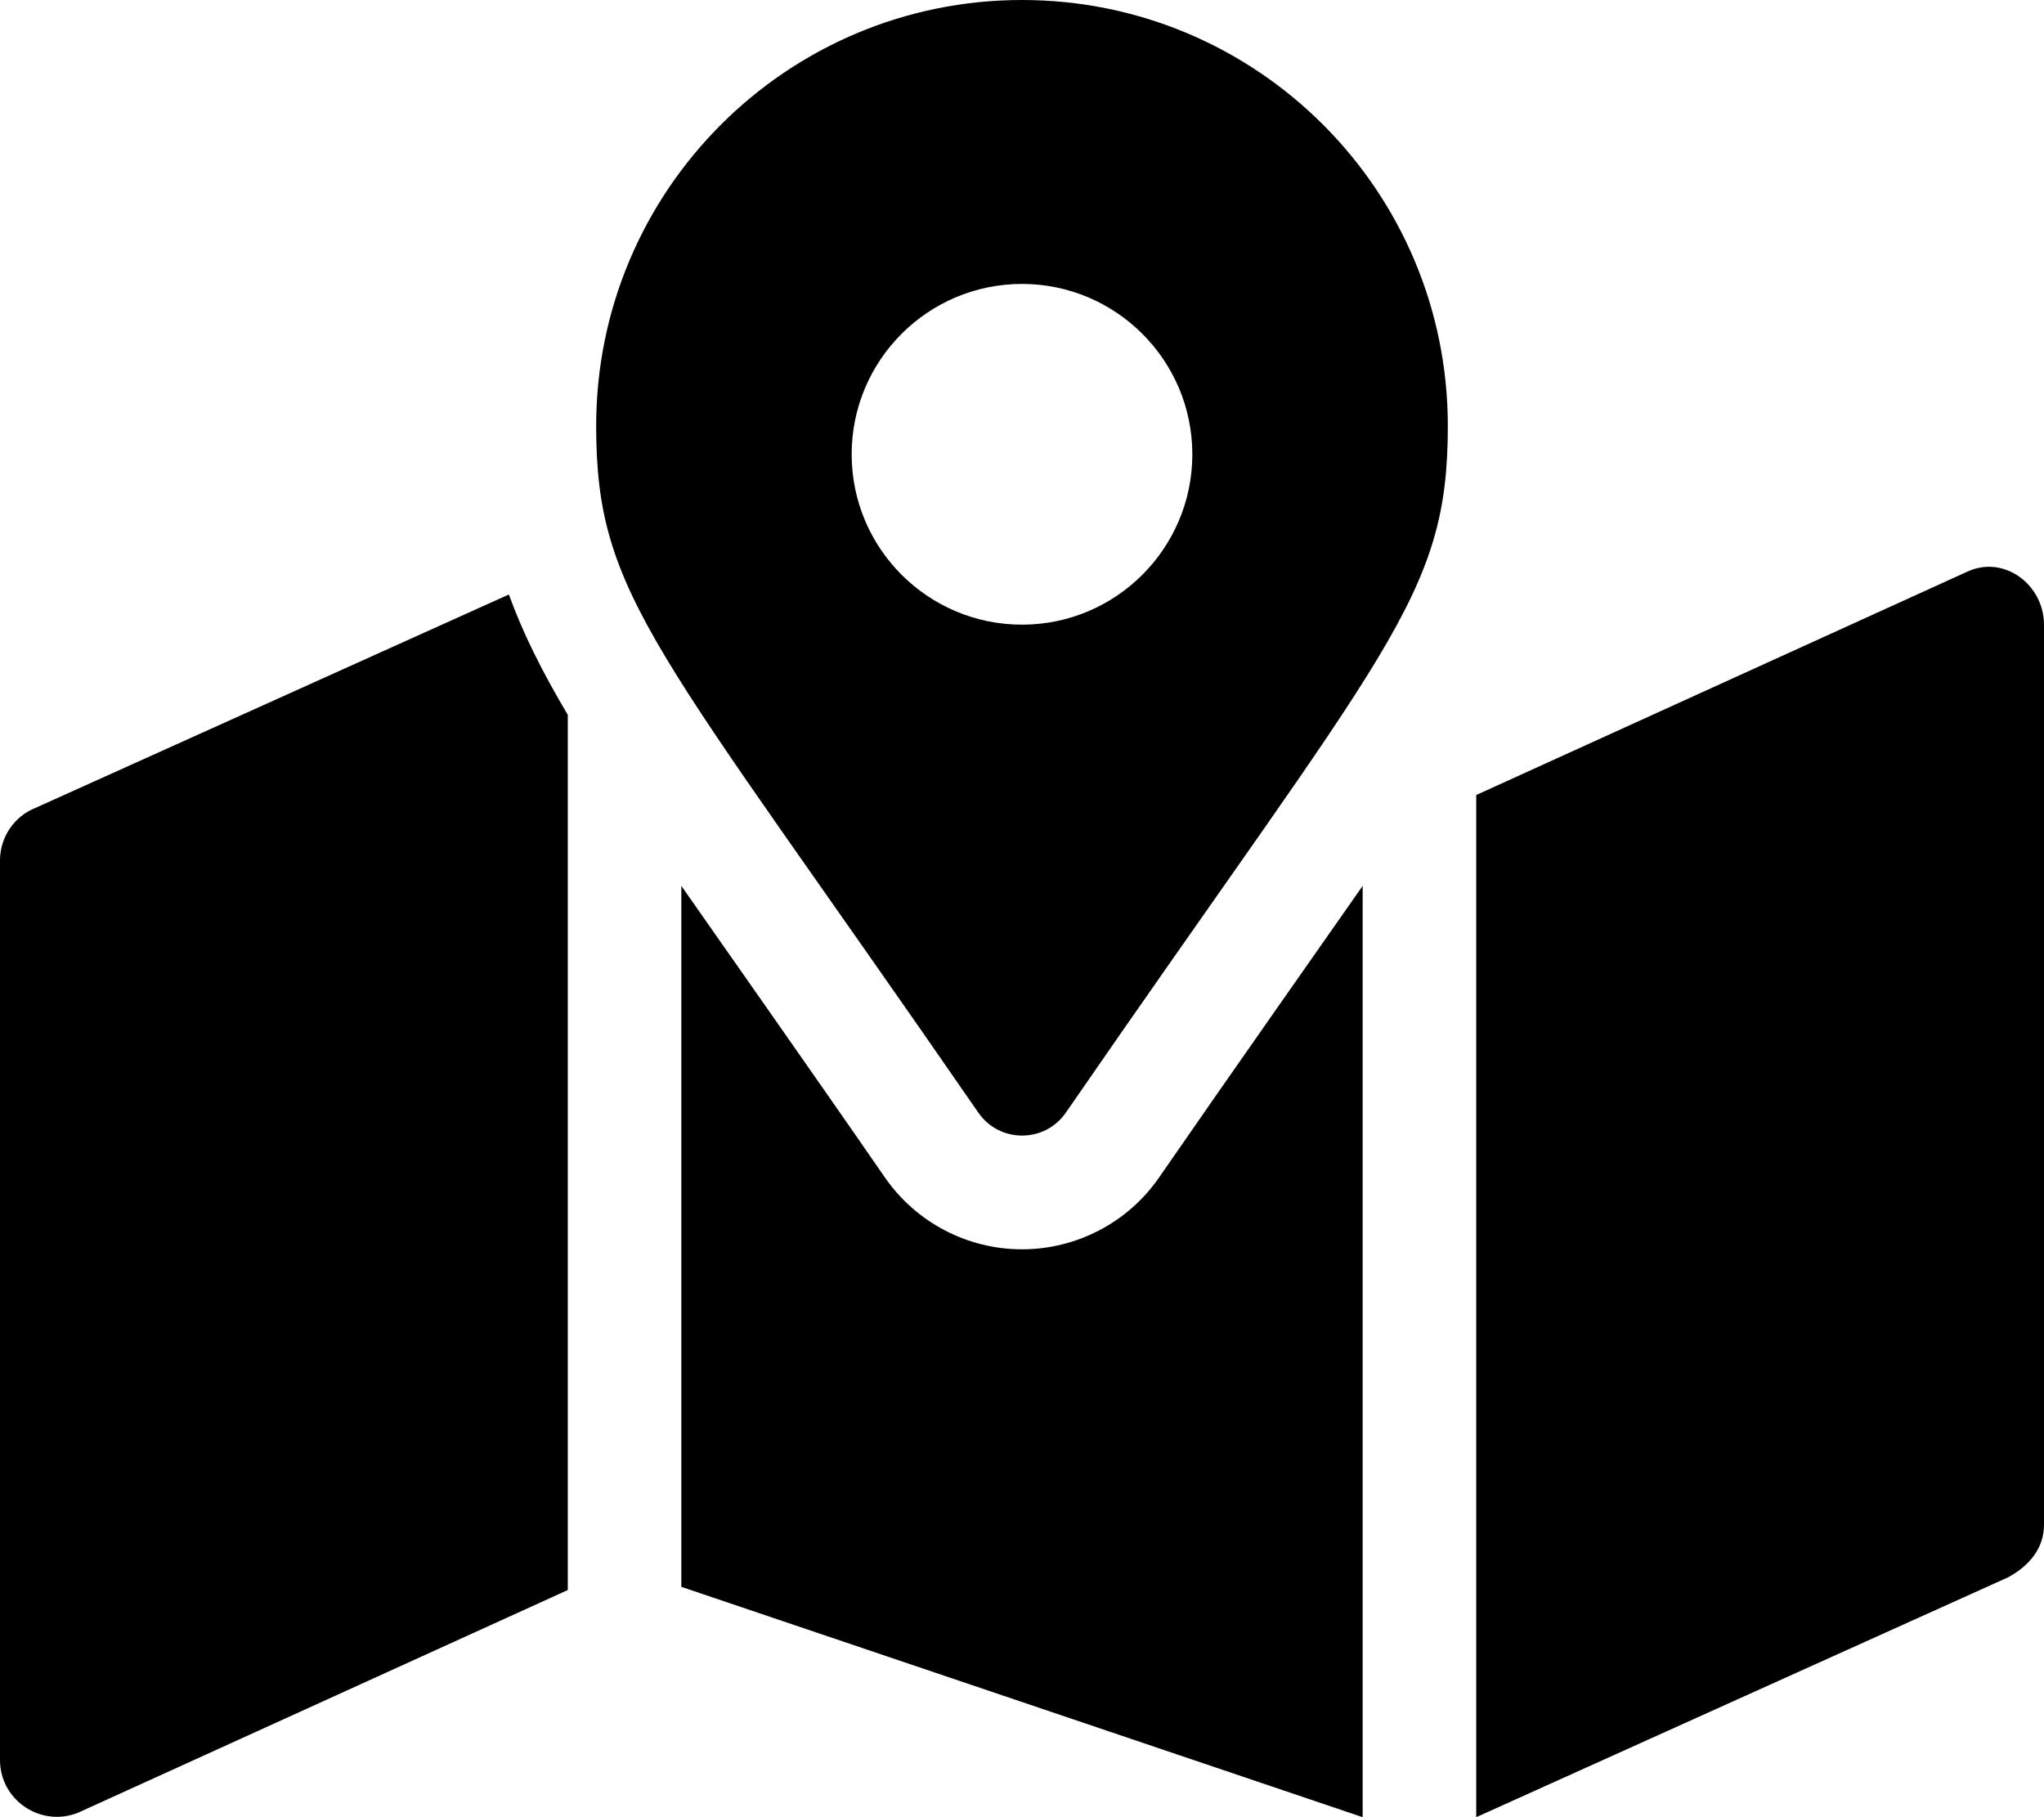 <svg xmlns="http://www.w3.org/2000/svg" viewBox="0 0 576 512" fill="currentColor"><path d="M288 0C221.7 0 168 53.73 168 120c0 48.38 16.86 61.9 107.7 193.5c5.957 8.604 18.69 8.604 24.65 0C391.1 181.9 408 168.4 408 120C408 53.73 354.3 0 288 0zM288 176C261.5 176 240 154.5 240 128S261.5 80 288 80c26.48 0 48 21.53 48 48S314.5 176 288 176zM10.06 227.6C3.984 230 0 235.9 0 242.4v253.5c0 11.32 11.49 19.04 22 14.84L160 448V201.4C152.5 188.8 147.2 178 143.4 167.5L10.06 227.6zM326.6 331.8C317.9 344.4 303.4 352 288 352c-15.42 0-29.86-7.566-38.66-20.28C233.2 308.3 196.9 256.6 192 249.6V447.1L384 512V249.6C379.1 256.6 342.8 308.3 326.6 331.8zM554.1 161.2L416 224v288l149.9-67.59C572 441.1 576 436.1 576 429.6V176C576 164.7 564.6 156.1 554.1 161.2z"/></svg>
